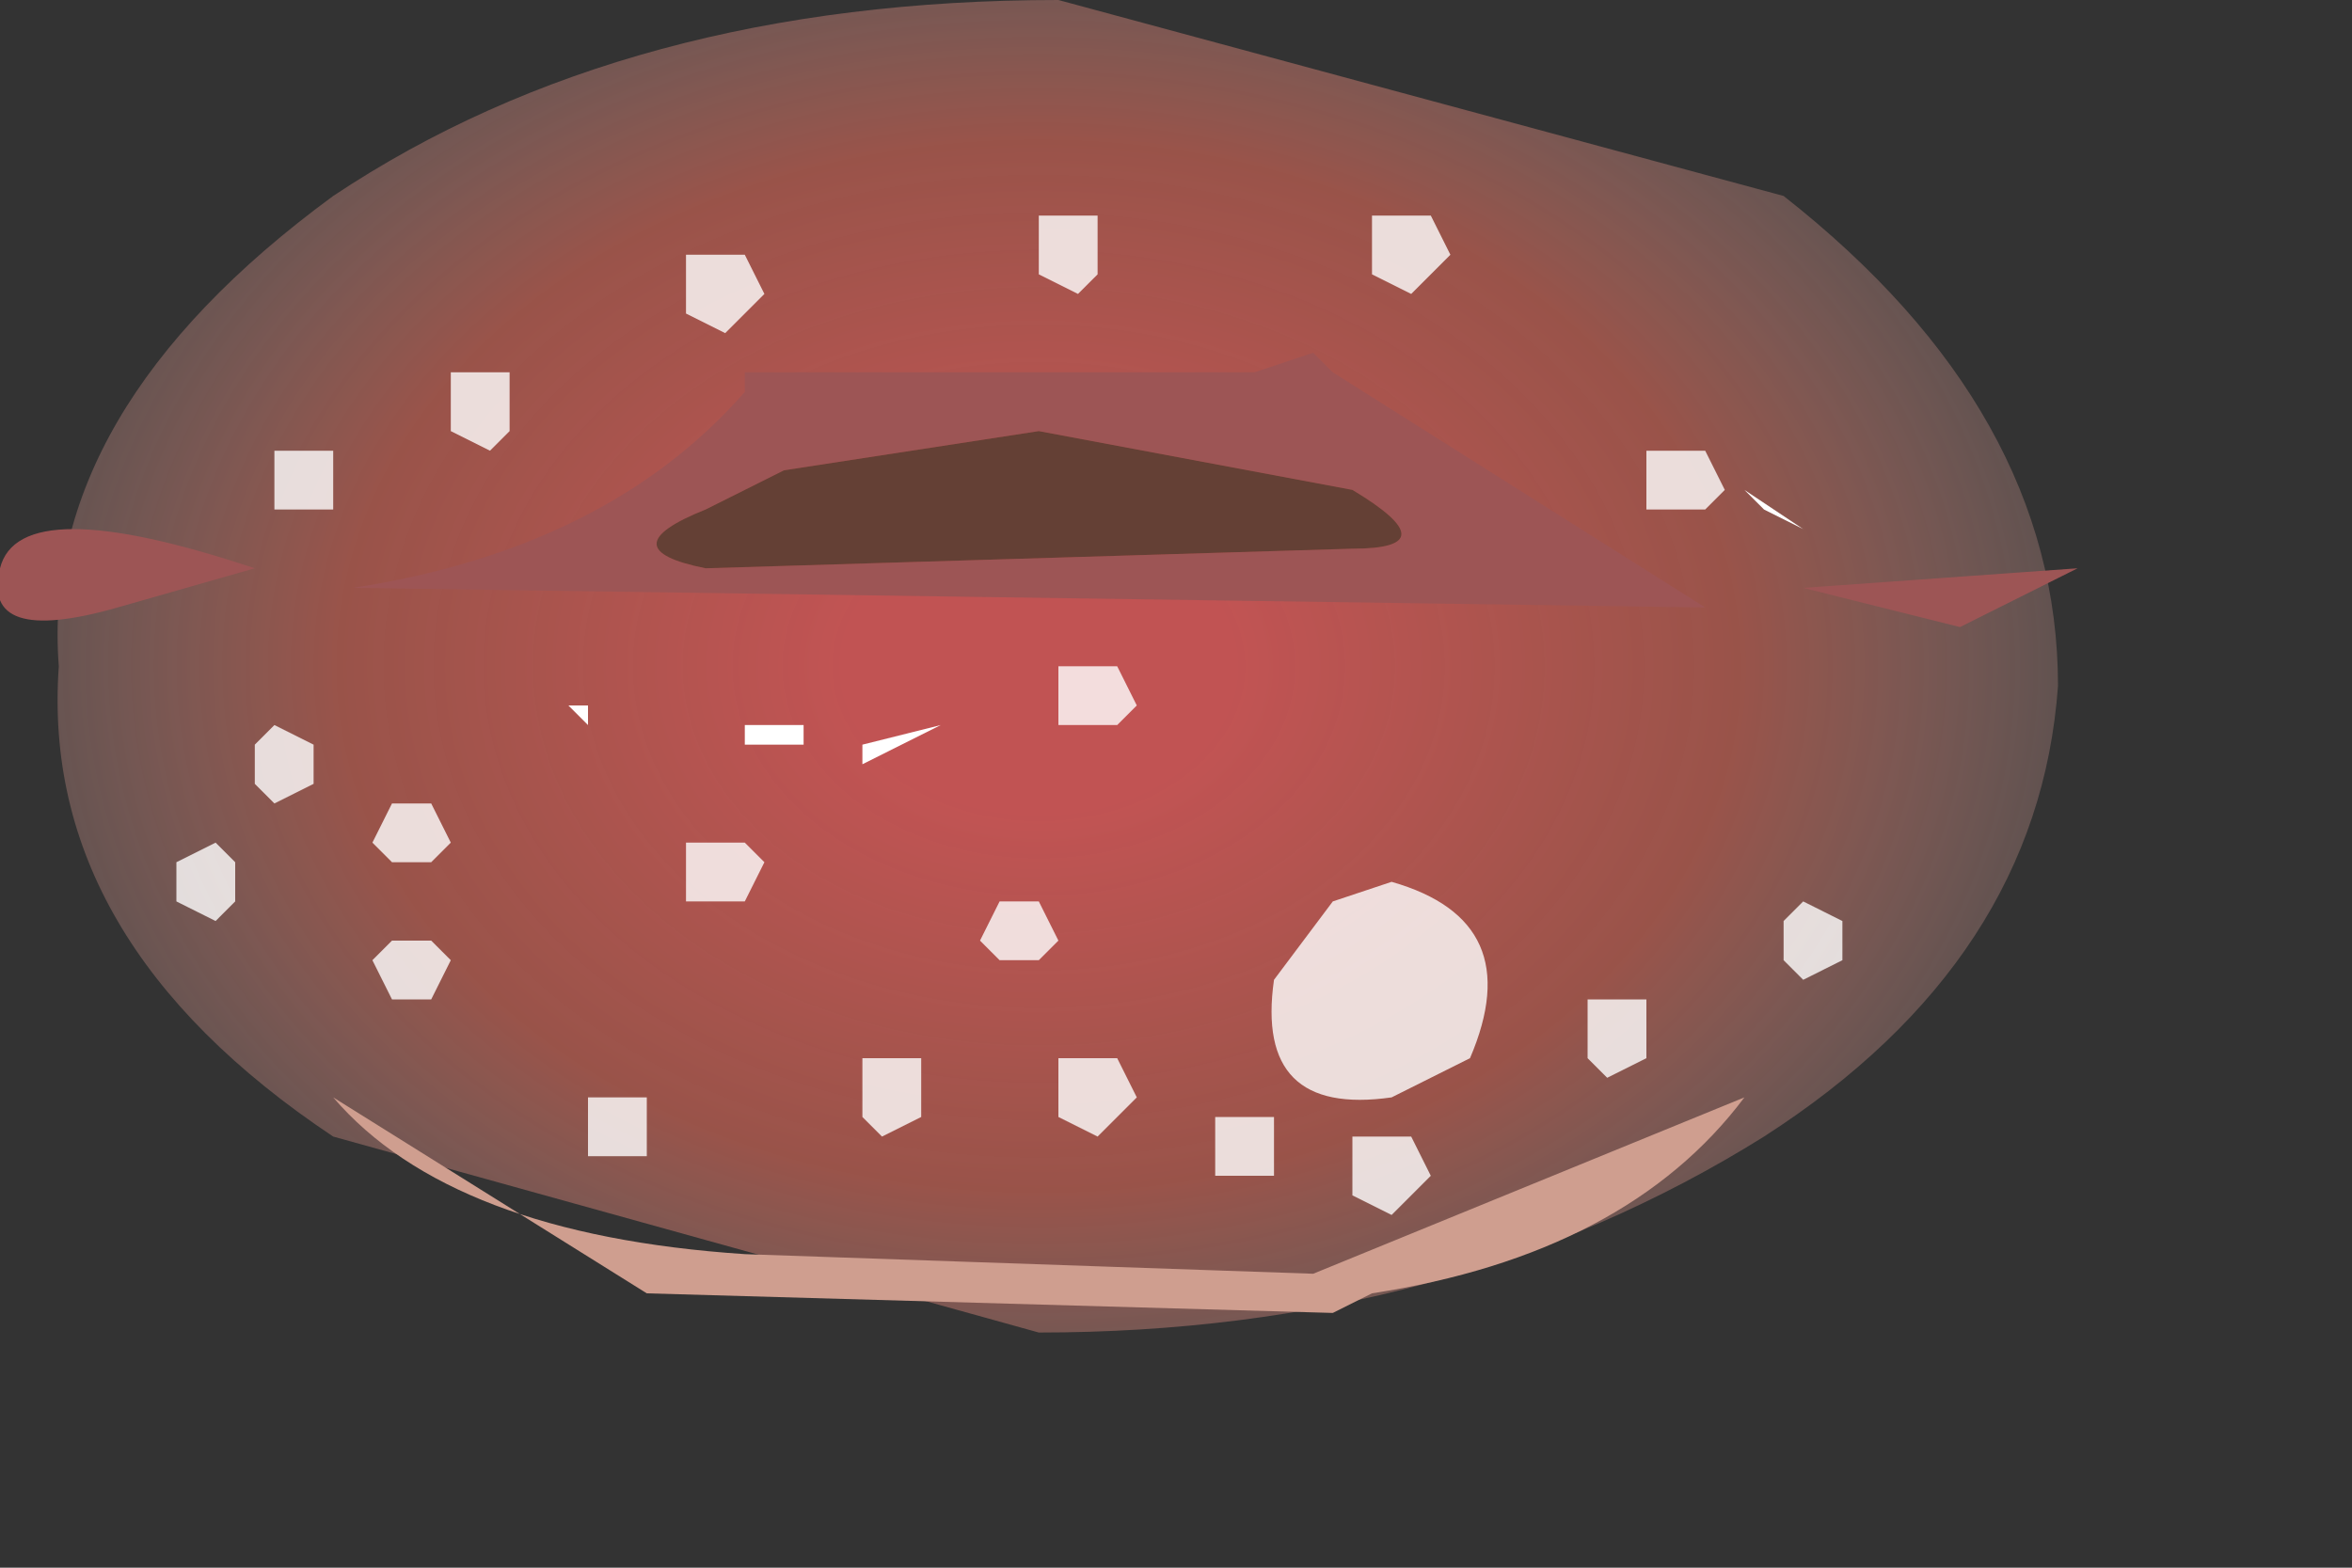 <?xml version="1.0" encoding="utf-8"?>
<svg version="1.1" id="Layer_1"
xmlns="http://www.w3.org/2000/svg"
xmlns:xlink="http://www.w3.org/1999/xlink"
xmlns:author="http://www.sothink.com"
width="6px" height="4px"
xml:space="preserve">
<rect width="100%" height="100%" fill="#333333" stroke="none"/>
<g id="346" transform="matrix(1, 0, 0, 1, 2.75, 1.7)">
<radialGradient
id="RadialGradID_3217" gradientUnits="userSpaceOnUse" gradientTransform="matrix(0.004, 1.52588e-005, -1.52588e-005, 0.003, -0.1, 0)" spreadMethod ="pad" cx="0" cy="0" r="819.2" fx="0" fy="0" >
<stop  offset="0.149"  style="stop-color:#FE6161;stop-opacity:0.702" />
<stop  offset="0.545"  style="stop-color:#FF7360;stop-opacity:0.502" />
<stop  offset="1"  style="stop-color:#FFF7F4;stop-opacity:0" />
</radialGradient>
<path style="fill:url(#RadialGradID_3217) " d="M-0.1,1.7L-1.9 1.2Q-2.65 0.7 -2.6 0Q-2.65 -0.65 -1.9 -1.2Q-1.15 -1.7 -0.05 -1.7L1.8 -1.2Q2.5 -0.65 2.5 0.05Q2.45 0.75 1.75 1.2Q0.95 1.7 -0.1 1.7" />
<path style="fill:#9D5555;fill-opacity:1" d="M1.85,-0.2L2.55 -0.25L2.25 -0.1L1.85 -0.2M0.6,-0.8L0.65 -0.75L1.6 -0.15L-1.85 -0.2Q-1.2 -0.3 -0.85 -0.7L-0.85 -0.75L0.45 -0.75L0.6 -0.8M-0.1,-0.6L-0.75 -0.5L-0.95 -0.4Q-1.2 -0.3 -0.95 -0.25L0.7 -0.3Q0.95 -0.3 0.7 -0.45L-0.1 -0.6M-2.45,-0.15Q-2.8 -0.05 -2.75 -0.25Q-2.7 -0.45 -2.1 -0.25L-2.45 -0.15" />
<path style="fill:#644035;fill-opacity:1" d="M0.7,-0.45Q0.95 -0.3 0.7 -0.3L-0.95 -0.25Q-1.2 -0.3 -0.95 -0.4L-0.75 -0.5L-0.1 -0.6L0.7 -0.45" />
<path style="fill:#CF9E8F;fill-opacity:1" d="M0.65,1.65L-1.1 1.6L-1.9 1.1Q-1.6 1.45 -0.85 1.5L0.6 1.55L1.7 1.1Q1.4 1.5 0.75 1.6L0.65 1.65" />
<linearGradient
id="LinearGradID_3218" gradientUnits="userSpaceOnUse" gradientTransform="matrix(0.001, 0, 0, 0, 1.95, 0.25)" spreadMethod ="pad" x1="-819.2" y1="0" x2="819.2" y2="0" >
<stop  offset="0" style="stop-color:#FFFFFF;stop-opacity:1" />
<stop  offset="1" style="stop-color:#FFFFFF;stop-opacity:0" />
</linearGradient>
<path style="fill:url(#LinearGradID_3218) " d="M1.9,0.05L2.8 0.15L2.05 0.4L0.1 0.25L0.45 0.25L1.9 0.05" />
<path style="fill:#FFFFFF;fill-opacity:1" d="M1.85,-0.35L1.75 -0.4L1.7 -0.45L1.85 -0.35M-0.35,0.15L-0.55 0.25L-0.55 0.2L-0.35 0.15M-0.7,0.15L-0.7 0.2L-0.85 0.2L-0.85 0.15L-0.7 0.15M-1.3,0.1L-1.25 0.1L-1.25 0.15L-1.3 0.1" />
<path style="fill:#FFFFFF;fill-opacity:0.8" d="M1.65,-0.45L1.6 -0.4L1.45 -0.4L1.45 -0.55L1.6 -0.55L1.65 -0.45M0.95,-1.05L0.85 -0.95L0.75 -1L0.75 -1.15L0.9 -1.15L0.95 -1.05M0.05,-1L0 -0.95L-0.1 -1L-0.1 -1.15L0.05 -1.15L0.05 -1M0.8,0.55Q1.15 0.65 1 1L0.8 1.1Q0.45 1.15 0.5 0.8L0.65 0.6L0.8 0.55M-0.1,0.6L-0.05 0.7L-0.1 0.75L-0.2 0.75L-0.25 0.7L-0.2 0.6L-0.1 0.6M0.15,0.1L0.1 0.15L-0.05 0.15L-0.05 0L0.1 0L0.15 0.1M0.35,1.15L0.5 1.15L0.5 1.3L0.35 1.3L0.35 1.15M-0.05,1.15L-0.05 1L0.1 1L0.15 1.1L0.05 1.2L-0.05 1.15M0.7,1.2L0.85 1.2L0.9 1.3L0.8 1.4L0.7 1.35L0.7 1.2M1.3,0.85L1.45 0.85L1.45 1L1.35 1.05L1.3 1L1.3 0.85M1.95,0.75L1.85 0.8L1.8 0.75L1.8 0.65L1.85 0.6L1.95 0.65L1.95 0.75M-1.45,-0.6L-1.5 -0.55L-1.6 -0.6L-1.6 -0.75L-1.45 -0.75L-1.45 -0.6M-1,-0.9L-1 -1.05L-0.85 -1.05L-0.8 -0.95L-0.9 -0.85L-1 -0.9M-1.9,-0.55L-1.9 -0.4L-2.05 -0.4L-2.05 -0.55L-1.9 -0.55M-2.05,0.15L-1.95 0.2L-1.95 0.3L-2.05 0.35L-2.1 0.3L-2.1 0.2L-2.05 0.15M-1.65,0.35L-1.6 0.45L-1.65 0.5L-1.75 0.5L-1.8 0.45L-1.75 0.35L-1.65 0.35M-2.3,0.5L-2.2 0.45L-2.15 0.5L-2.15 0.6L-2.2 0.65L-2.3 0.6L-2.3 0.5M-1.75,0.85L-1.8 0.75L-1.75 0.7L-1.65 0.7L-1.6 0.75L-1.65 0.85L-1.75 0.85M-0.85,0.6L-1 0.6L-1 0.45L-0.85 0.45L-0.8 0.5L-0.85 0.6M-1.25,1.1L-1.1 1.1L-1.1 1.25L-1.25 1.25L-1.25 1.1M-0.4,1.15L-0.5 1.2L-0.55 1.15L-0.55 1L-0.4 1L-0.4 1.15" />
</g>
</svg>

